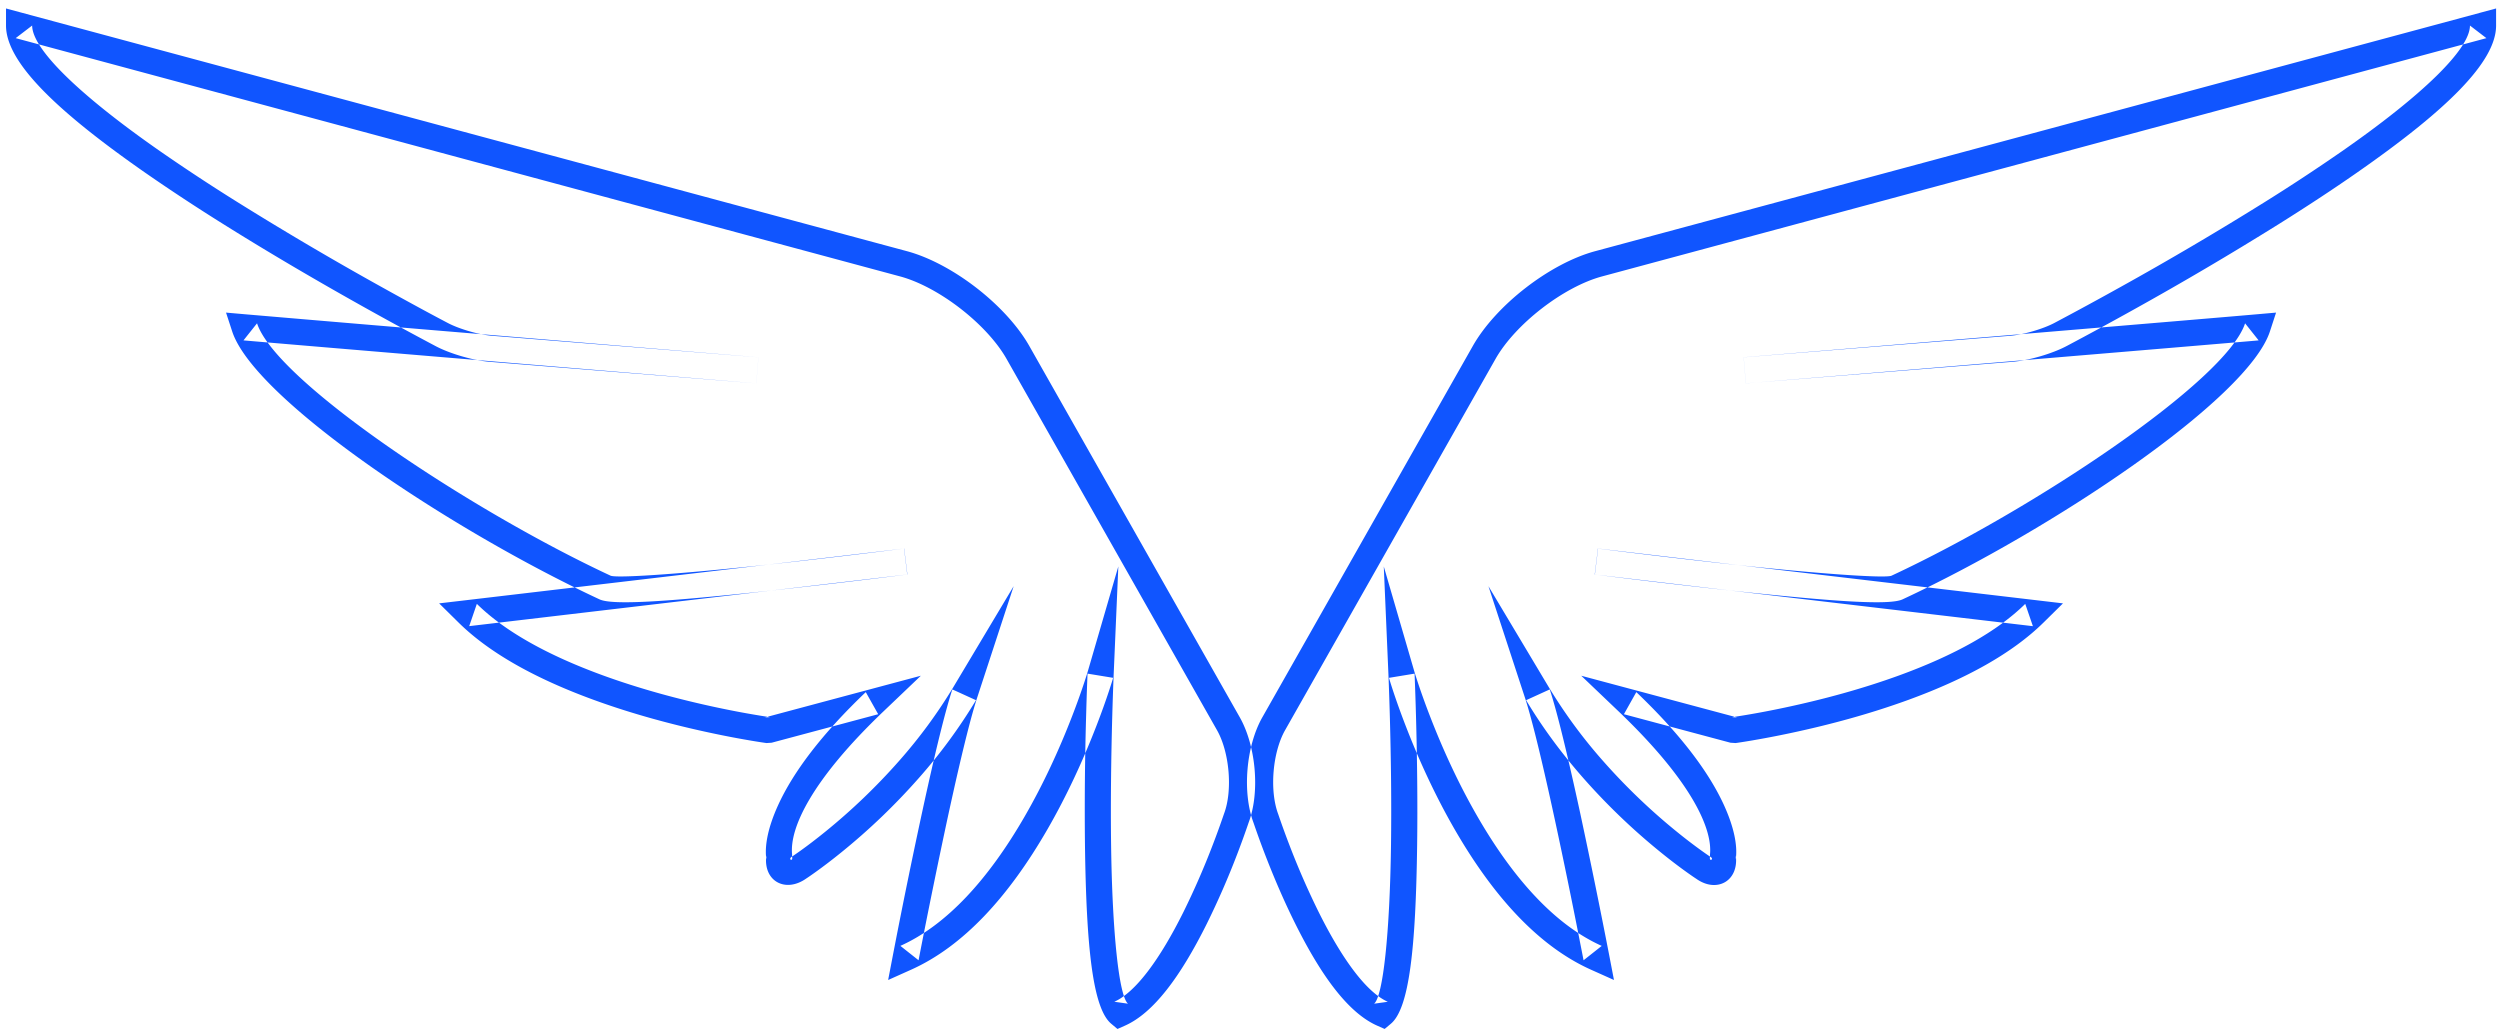 <svg width="153" height="63" viewBox="0 0 153 63" xmlns="http://www.w3.org/2000/svg"><title>blue/icon-large-wings-blue</title><path d="M.96 2.334l54.127 14.583c2.358.636 5.308 2.92 6.514 5.047l12.88 22.723c.767 1.352.967 3.69.43 5.113a51.157 51.157 0 0 1-.688 1.899 47.993 47.993 0 0 1-1.797 4.118c-1.458 2.926-2.939 4.919-4.23 5.49l.838.119c-.547-.458-.963-4.312-1.035-9.73-.033-2.526-.001-5.236.072-7.891a210.641 210.641 0 0 1 .085-2.51l.286-6.63-1.854 6.372c-.039.132-.118.39-.239.752-.202.61-.445 1.29-.728 2.023-.808 2.094-1.776 4.188-2.9 6.137-2.233 3.875-4.79 6.67-7.618 7.938l1.112.881.144-.738a454.459 454.459 0 0 1 1.611-7.859c.137-.634.271-1.243.401-1.823.585-2.61 1.076-4.564 1.434-5.658l2.232-6.817-3.68 6.158a30.903 30.903 0 0 1-3.34 4.545 37.49 37.49 0 0 1-4.533 4.344c-.54.437-1.04.818-1.488 1.139-.266.19-.452.317-.547.378-.206.146.017.266.036.112l-.01-.26c.005.027.005.027.002.007-.166-1.612 1.18-4.55 5.614-8.78l2.266-2.161-3.025.809-6.522 1.745.314-.02c-.155-.02-.451-.065-.87-.136-.7-.117-1.482-.264-2.324-.443-2.405-.51-4.81-1.166-7.047-1.982-3.324-1.213-5.975-2.672-7.7-4.372l-.467 1.364 26.807-3.16-.195-1.587-.573.072a450.134 450.134 0 0 1-6.52.774c-.73.081-1.44.159-2.128.23-4.83.508-8.403.738-8.74.582-8.613-4.01-20.48-11.907-21.636-15.445l-.83 1.045c1.607.141 7.133.606 15.353 1.293l.104.009a47039.106 47039.106 0 0 0 14.557 1.214l1.37.114.13-1.595-16.336-1.32c-.777-.062-2.002-.42-2.686-.786-.206-.108-.582-.307-1.11-.59-.88-.474-1.86-1.01-2.917-1.599a201.752 201.752 0 0 1-8.85-5.212 117.535 117.535 0 0 1-4.705-3.096C4.846 5.806 1.968 3 1.968 1.562L.96 2.334zM1.376.79L.368.518v1.044c0 2.23 3.034 5.187 8.528 9.014a119.108 119.108 0 0 0 4.77 3.139c2.84 1.78 5.881 3.56 8.921 5.254a220.237 220.237 0 0 0 4.058 2.205c.871.467 2.31.887 3.305.967l16.336 1.32.13-1.595-1.368-.114-3.608-.3-10.95-.914-.102-.008a6444.4 6444.4 0 0 1-15.348-1.293l-1.207-.106.377 1.152c1.36 4.158 13.396 12.168 22.482 16.398.769.358 3.908.156 9.582-.44a468.644 468.644 0 0 0 9.258-1.082l-.196-1.587-26.808 3.16-1.653.194 1.185 1.17c1.916 1.89 4.754 3.45 8.274 4.735 2.316.845 4.79 1.52 7.264 2.044.865.184 1.67.335 2.391.456.436.074.75.12.92.144l.314-.02 6.523-1.745-.76-1.352c-2.71 2.585-4.436 4.889-5.36 6.907-.63 1.379-.817 2.451-.74 3.195.012.1.012.1.022.15l-.01-.258c-.197 1.58 1.173 2.317 2.45 1.409.086-.055.293-.196.58-.402.473-.339.998-.738 1.563-1.196a39.076 39.076 0 0 0 4.727-4.53 32.492 32.492 0 0 0 3.513-4.781l-1.447-.66c-.379 1.158-.878 3.148-1.474 5.806a247.86 247.86 0 0 0-.403 1.835 401.212 401.212 0 0 0-1.619 7.89l-.144.743-.29 1.51 1.403-.629c3.196-1.432 5.964-4.46 8.35-8.599 1.169-2.027 2.17-4.193 3.007-6.36.293-.757.544-1.462.754-2.095.127-.382.212-.658.256-.81l-1.567-.257-.027.689c-.02.55-.04 1.17-.058 1.846a198.533 198.533 0 0 0-.072 7.957c.083 6.296.481 9.992 1.607 10.935l.382.32.455-.202c1.748-.775 3.395-2.99 5.014-6.24a49.555 49.555 0 0 0 1.859-4.258 52.75 52.75 0 0 0 .703-1.941c.695-1.839.452-4.673-.546-6.434l-12.88-22.723c-1.418-2.5-4.72-5.056-7.49-5.803L1.375.79zm150.377 0L97.626 15.372c-2.771.747-6.073 3.303-7.49 5.803l-12.88 22.723c-.999 1.761-1.242 4.595-.536 6.466a52.75 52.75 0 0 0 .692 1.909c.558 1.45 1.182 2.9 1.859 4.258 1.619 3.25 3.266 5.465 5.014 6.24l.455.201.382-.32c1.126-.942 1.524-4.638 1.607-10.934.034-2.551.002-5.282-.072-7.957a212.229 212.229 0 0 0-.085-2.535l-1.567.258c.044.15.129.427.256.81.21.632.461 1.337.754 2.095.836 2.166 1.838 4.332 3.006 6.36 2.387 4.139 5.155 7.166 8.351 8.598l1.403.629-.29-1.51a456.024 456.024 0 0 0-1.762-8.633 247.86 247.86 0 0 0-.404-1.835c-.596-2.658-1.095-4.648-1.474-5.806l-1.447.66c1 1.675 2.184 3.27 3.513 4.78a39.076 39.076 0 0 0 4.727 4.531c.565.458 1.09.857 1.563 1.196.287.206.494.347.61.422 1.247.888 2.617.151 2.42-1.43l-.01.26c.01-.05.01-.05.022-.151.077-.744-.11-1.816-.74-3.195-.924-2.018-2.65-4.322-5.361-6.907l-.759 1.352 6.523 1.745.314.02c.17-.023.484-.07.92-.144a57.966 57.966 0 0 0 2.39-.456c2.474-.523 4.949-1.199 7.265-2.044 3.52-1.284 6.357-2.846 8.274-4.736l1.185-1.169-1.653-.195-26.808-3.16-.196 1.588.577.074a451.724 451.724 0 0 0 6.542.776c.734.082 1.448.16 2.14.232 5.673.596 8.812.798 9.58.44 9.087-4.23 21.123-12.24 22.483-16.398l.376-1.152-1.206.106c-1.604.141-7.131.606-15.348 1.293l-.103.008-10.949.914-3.608.3-1.369.114.13 1.595 16.337-1.32c.995-.08 2.434-.5 3.312-.97a220.232 220.232 0 0 0 4.05-2.201 203.31 203.31 0 0 0 8.921-5.255c1.724-1.081 3.322-2.13 4.77-3.14 5.495-3.826 8.529-6.782 8.529-9.013V.518l-1.008.271zm.416 1.545l-1.008-.772c0 1.438-2.878 4.244-7.843 7.7a117.536 117.536 0 0 1-4.706 3.097 201.752 201.752 0 0 1-8.85 5.212 218.645 218.645 0 0 1-4.02 2.185c-.69.37-1.915.728-2.692.79l-16.336 1.32.13 1.595 1.37-.114 3.608-.3 10.95-.914.102-.009c8.22-.687 13.747-1.152 15.355-1.293l-.83-1.045c-1.158 3.538-13.024 11.434-21.637 15.445-.337.156-3.91-.074-8.74-.581-.687-.072-1.398-.15-2.129-.23a467.07 467.07 0 0 1-7.092-.847l-.195 1.588 26.807 3.16-.468-1.365c-1.724 1.7-4.375 3.16-7.699 4.372-2.238.816-4.642 1.473-7.047 1.982-.842.179-1.624.326-2.325.443-.418.07-.714.115-.869.136l.314.02-6.522-1.745-3.025-.81 2.266 2.162c4.434 4.23 5.78 7.168 5.614 8.78-.003.02-.003.02.002-.006l-.01.259c.019.154.242.034.065-.092-.124-.08-.31-.208-.576-.398a31.992 31.992 0 0 1-1.488-1.139 37.49 37.49 0 0 1-4.533-4.344 30.903 30.903 0 0 1-3.34-4.545l-3.68-6.158 2.232 6.817c.358 1.094.849 3.048 1.433 5.658.13.58.264 1.19.401 1.823a399.662 399.662 0 0 1 1.612 7.86c.07.352.118.603.144.737l1.112-.88c-2.828-1.268-5.385-4.064-7.618-7.939-1.124-1.949-2.092-4.043-2.9-6.137a44.894 44.894 0 0 1-.729-2.023c-.12-.363-.2-.62-.238-.752l-1.854-6.371.286 6.629a210.637 210.637 0 0 1 .084 2.51c.074 2.655.106 5.365.073 7.892-.072 5.417-.488 9.27-1.035 9.729l.838-.118c-1.291-.572-2.772-2.565-4.23-5.491a47.993 47.993 0 0 1-1.798-4.119 51.157 51.157 0 0 1-.676-1.866c-.548-1.455-.348-3.793.418-5.145l12.88-22.723c1.207-2.128 4.157-4.411 6.515-5.047L152.17 2.334z" fill="#1055FF" fill-rule="evenodd"/></svg>